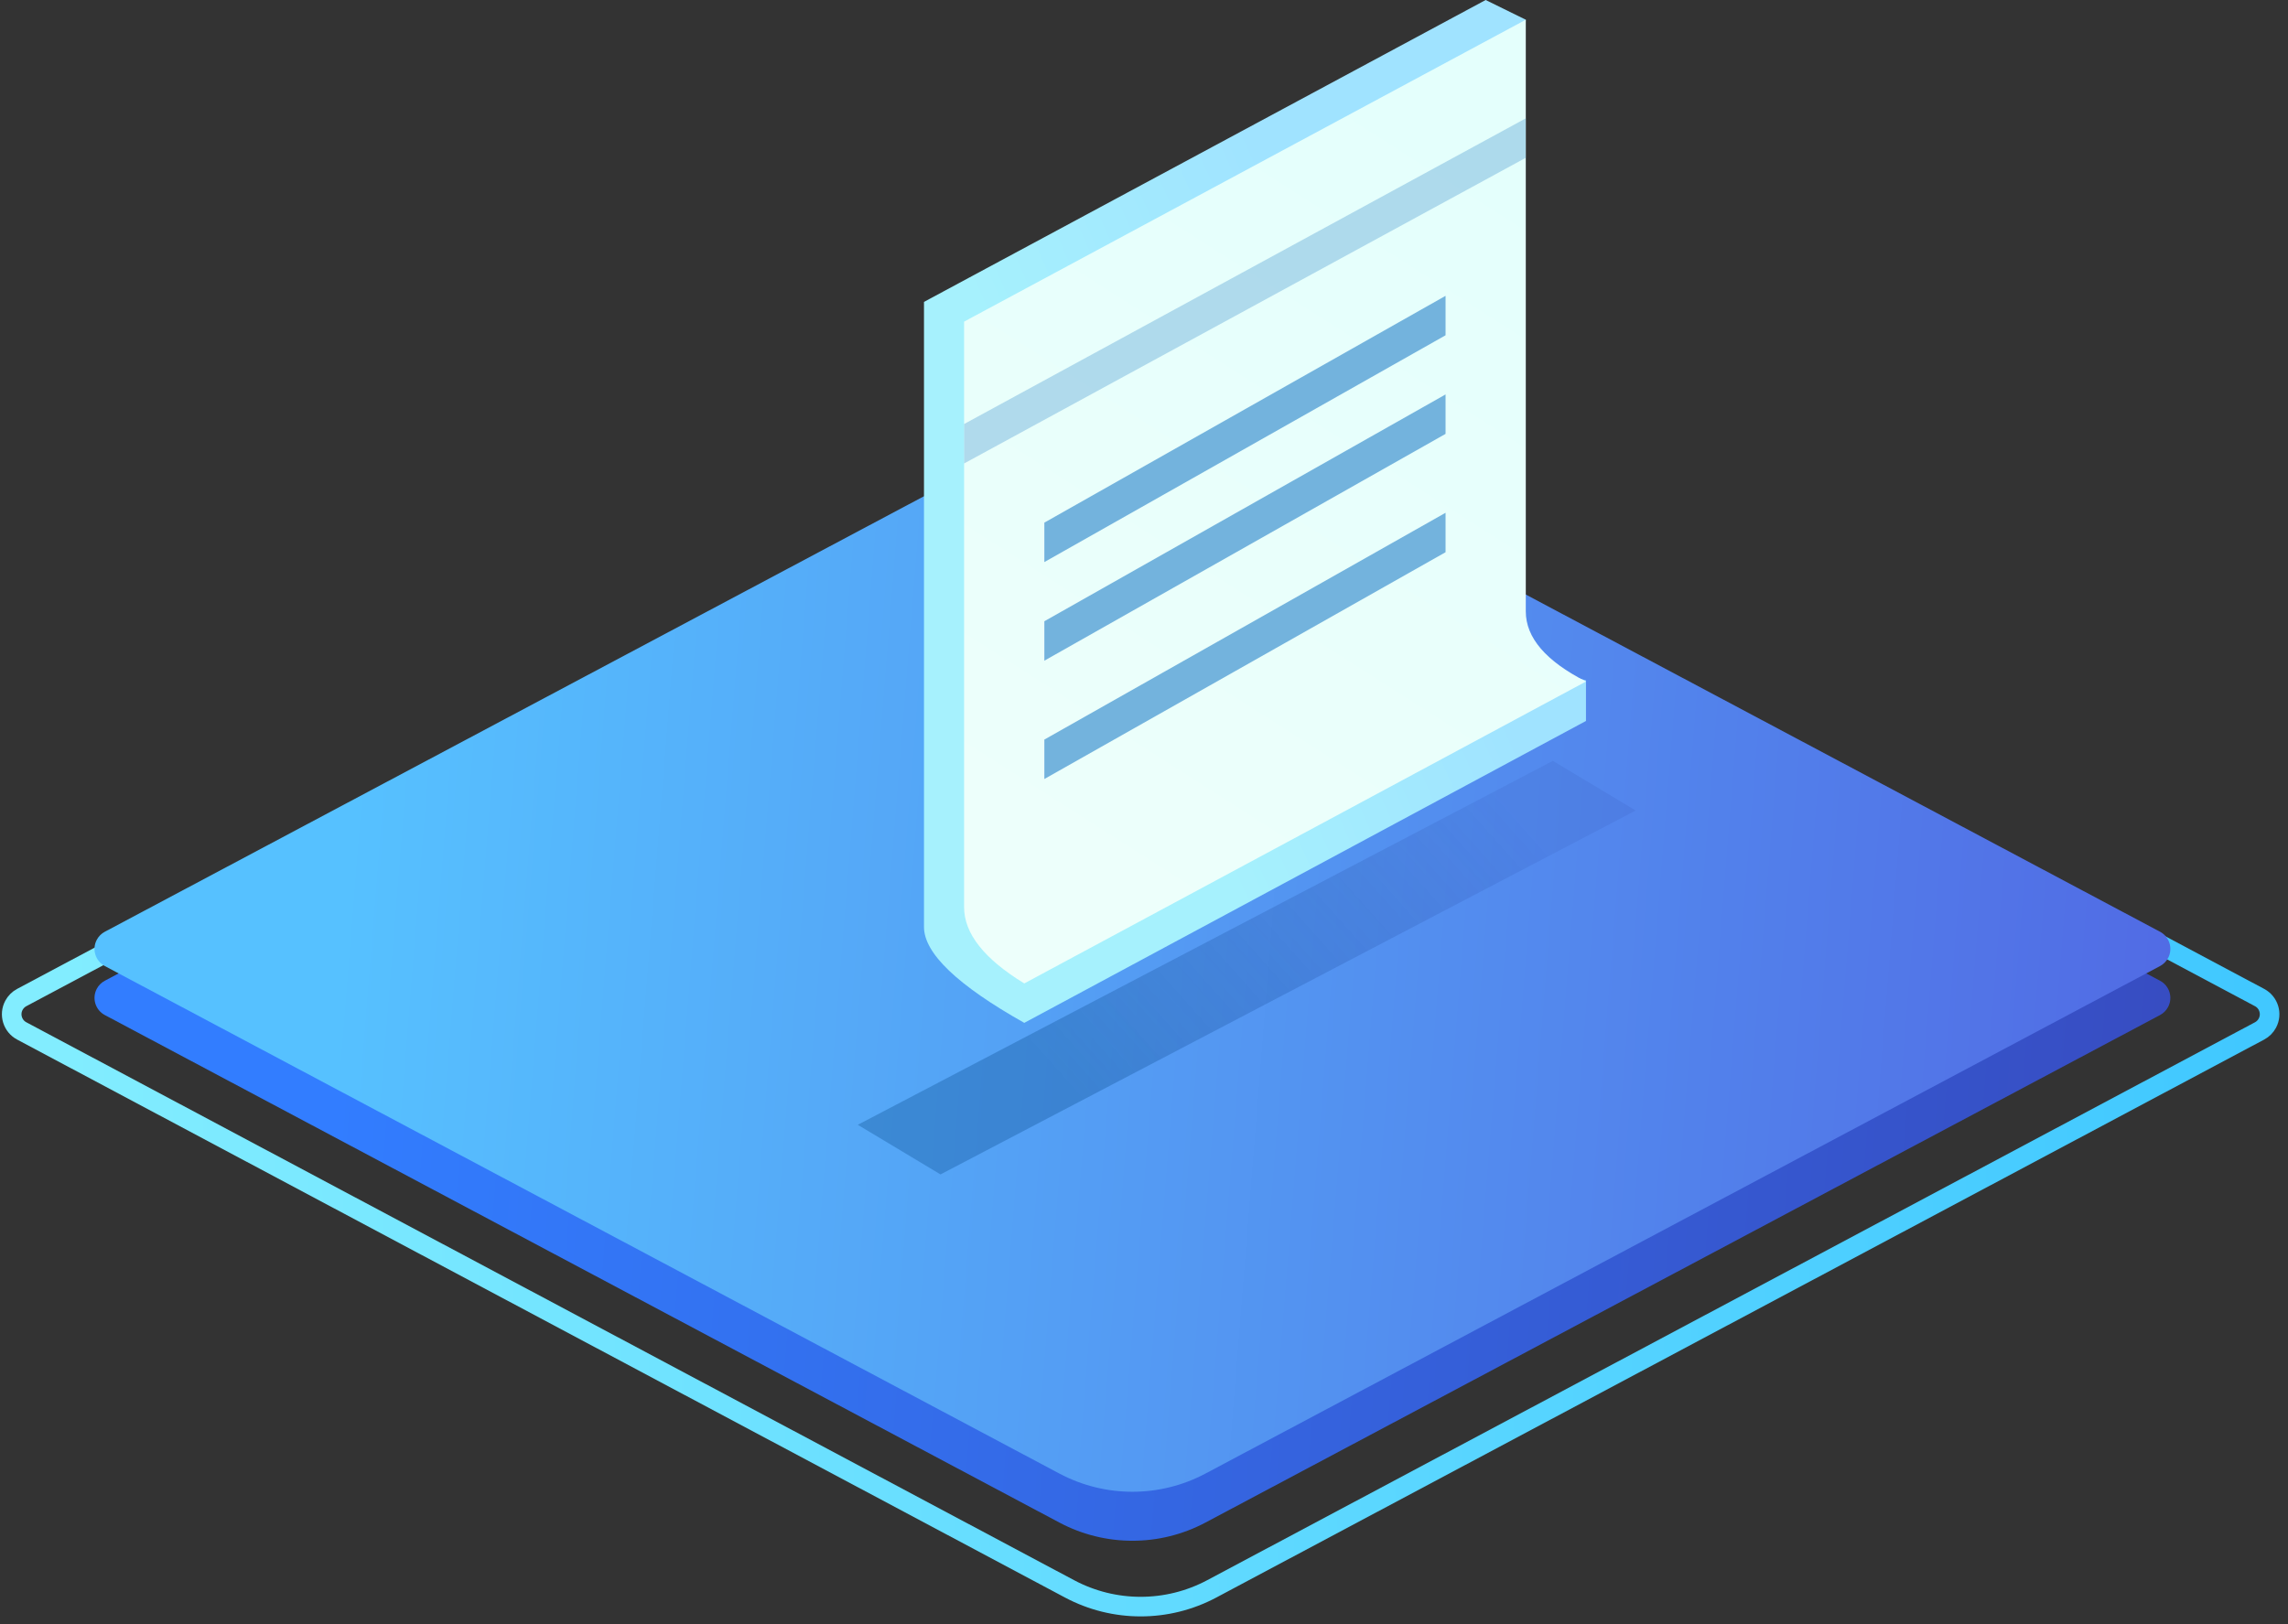<?xml version="1.0" encoding="UTF-8"?>
<svg width="238px" height="169px" viewBox="0 0 238 169" version="1.1" xmlns="http://www.w3.org/2000/svg" xmlns:xlink="http://www.w3.org/1999/xlink">
    <rect x="0" y="0" width="238" height="169" fill="#333333" stroke="none"/>
    <!-- Generator: Sketch 64 (93537) - https://sketch.com -->
    <title>处置预案库</title>
    <desc>Created with Sketch.</desc>
    <defs>
        <linearGradient x1="1.039%" y1="50.678%" x2="100%" y2="50%" id="linearGradient-1">
            <stop stop-color="#82EDFF" offset="0%"></stop>
            <stop stop-color="#41C8FF" offset="100%"></stop>
        </linearGradient>
        <linearGradient x1="11.808%" y1="46.213%" x2="101.644%" y2="50%" id="linearGradient-2">
            <stop stop-color="#327DFF" offset="0%"></stop>
            <stop stop-color="#374CC1" offset="100%"></stop>
        </linearGradient>
        <linearGradient x1="11.808%" y1="46.213%" x2="101.644%" y2="50%" id="linearGradient-3">
            <stop stop-color="#56C1FF" offset="0%"></stop>
            <stop stop-color="#516AE4" offset="100%"></stop>
        </linearGradient>
        <linearGradient x1="19.158%" y1="61.24%" x2="91.942%" y2="26.786%" id="linearGradient-4">
            <stop stop-color="#024586" stop-opacity="0.568" offset="0%"></stop>
            <stop stop-color="#182B89" stop-opacity="0.165" offset="100%"></stop>
        </linearGradient>
        <linearGradient x1="34.012%" y1="36.608%" x2="70.93%" y2="61.713%" id="linearGradient-5">
            <stop stop-color="#A0E3FF" offset="0%"></stop>
            <stop stop-color="#A6F1FD" offset="100%"></stop>
        </linearGradient>
        <linearGradient x1="31.351%" y1="7.548%" x2="66.962%" y2="93.931%" id="linearGradient-6">
            <stop stop-color="#E4FFFC" offset="0%"></stop>
            <stop stop-color="#EDFFFB" offset="100%"></stop>
        </linearGradient>
    </defs>
    <g id="页面-1" stroke="none" stroke-width="1" fill="none" fill-rule="evenodd">
        <g id="屏4百信智能聚变引擎" transform="translate(-2281, -1206)">
            <g id="编组-4" transform="translate(904, 874)">
                <g id="编组-3" transform="translate(224, 303)">
                    <g id="编组-7备份-4" transform="translate(1152, 29)">
                        <g id="处置预案库">
                            <g id="社区服刑人员" transform="translate(0, 39.529)">
                                <g id="底座" transform="translate(0, 0.573)">
                                    <path d="M127.05,5.64 L236.044,63.694 C237.003,64.205 237.366,65.396 236.855,66.355 C236.671,66.7 236.389,66.983 236.044,67.167 L127.05,125.221 C122.425,127.684 116.878,127.684 112.254,125.221 L3.26,67.167 C2.301,66.656 1.937,65.465 2.448,64.506 C2.632,64.161 2.914,63.878 3.26,63.694 L112.254,5.64 C116.878,3.177 122.425,3.177 127.05,5.64 Z" id="矩形" stroke="url(#linearGradient-1)" stroke-width="2.038"></path>
                                    <path d="M126.397,9.14 L225.688,61.945 C226.675,62.469 227.049,63.694 226.525,64.681 C226.336,65.037 226.044,65.328 225.688,65.517 L126.397,118.322 C121.645,120.849 115.949,120.849 111.197,118.322 L11.906,65.517 C10.919,64.993 10.545,63.767 11.069,62.781 C11.258,62.425 11.55,62.134 11.906,61.945 L111.197,9.14 C115.949,6.613 121.645,6.613 126.397,9.14 Z" id="矩形" fill="url(#linearGradient-2)"></path>
                                    <path d="M126.397,4.042 L225.688,56.846 C226.675,57.371 227.049,58.596 226.525,59.582 C226.336,59.938 226.044,60.23 225.688,60.419 L126.397,113.223 C121.645,115.75 115.949,115.75 111.197,113.223 L11.906,60.419 C10.919,59.894 10.545,58.669 11.069,57.682 C11.258,57.327 11.55,57.035 11.906,56.846 L111.197,4.042 C115.949,1.515 121.645,1.515 126.397,4.042 Z" id="矩形" fill="url(#linearGradient-3)"></path>
                                </g>
                            </g>
                            <g id="本子" transform="translate(130.639, 61.5) scale(-1, 1) translate(-130.639, -61.5) translate(90.139, 0)">
                                <polygon id="投影" fill="url(#linearGradient-4)" opacity="0.536" transform="translate(40.456, 100.686) scale(-1, 1) translate(-40.456, -100.686) " points="0 117.037 72.304 79.172 80.911 84.335 8.608 122.2"></polygon>
                                <path d="M63.592,106.431 L5.165,75.018 L5.165,70.798 C12.12,68.81 15.598,67.1 15.598,65.668 C15.598,63.908 14.207,42.702 11.425,2.052 L15.598,0 L74.025,31.413 C74.025,72.034 74.025,93.713 74.025,96.449 C74.025,99.185 70.548,102.513 63.592,106.431 Z" id="矩形" fill="url(#linearGradient-5)"></path>
                                <path d="M63.592,102.327 L5.165,70.914 C9.338,68.784 11.425,66.352 11.425,63.615 C11.425,60.879 11.425,40.358 11.425,2.052 L69.852,33.465 C69.852,71.35 69.852,91.661 69.852,94.397 C69.852,97.133 67.765,99.776 63.592,102.327 Z" id="矩形" fill="url(#linearGradient-6)"></path>
                                <polygon id="矩形" fill="#73B3DD" opacity="0.482" points="11.425 12.313 69.852 44.12 69.852 48.225 11.425 16.417"></polygon>
                                <polygon id="矩形" fill="#73B3DD" points="19.771 30.782 61.505 54.381 61.505 58.485 19.771 34.886"></polygon>
                                <polygon id="矩形" fill="#73B3DD" points="19.771 41.042 61.505 64.642 61.505 68.746 19.771 45.146"></polygon>
                                <polygon id="矩形" fill="#73B3DD" points="19.771 53.355 61.505 76.954 61.505 81.058 19.771 57.459"></polygon>
                            </g>
                        </g>
                    </g>
                </g>
            </g>
        </g>
    </g>
</svg>